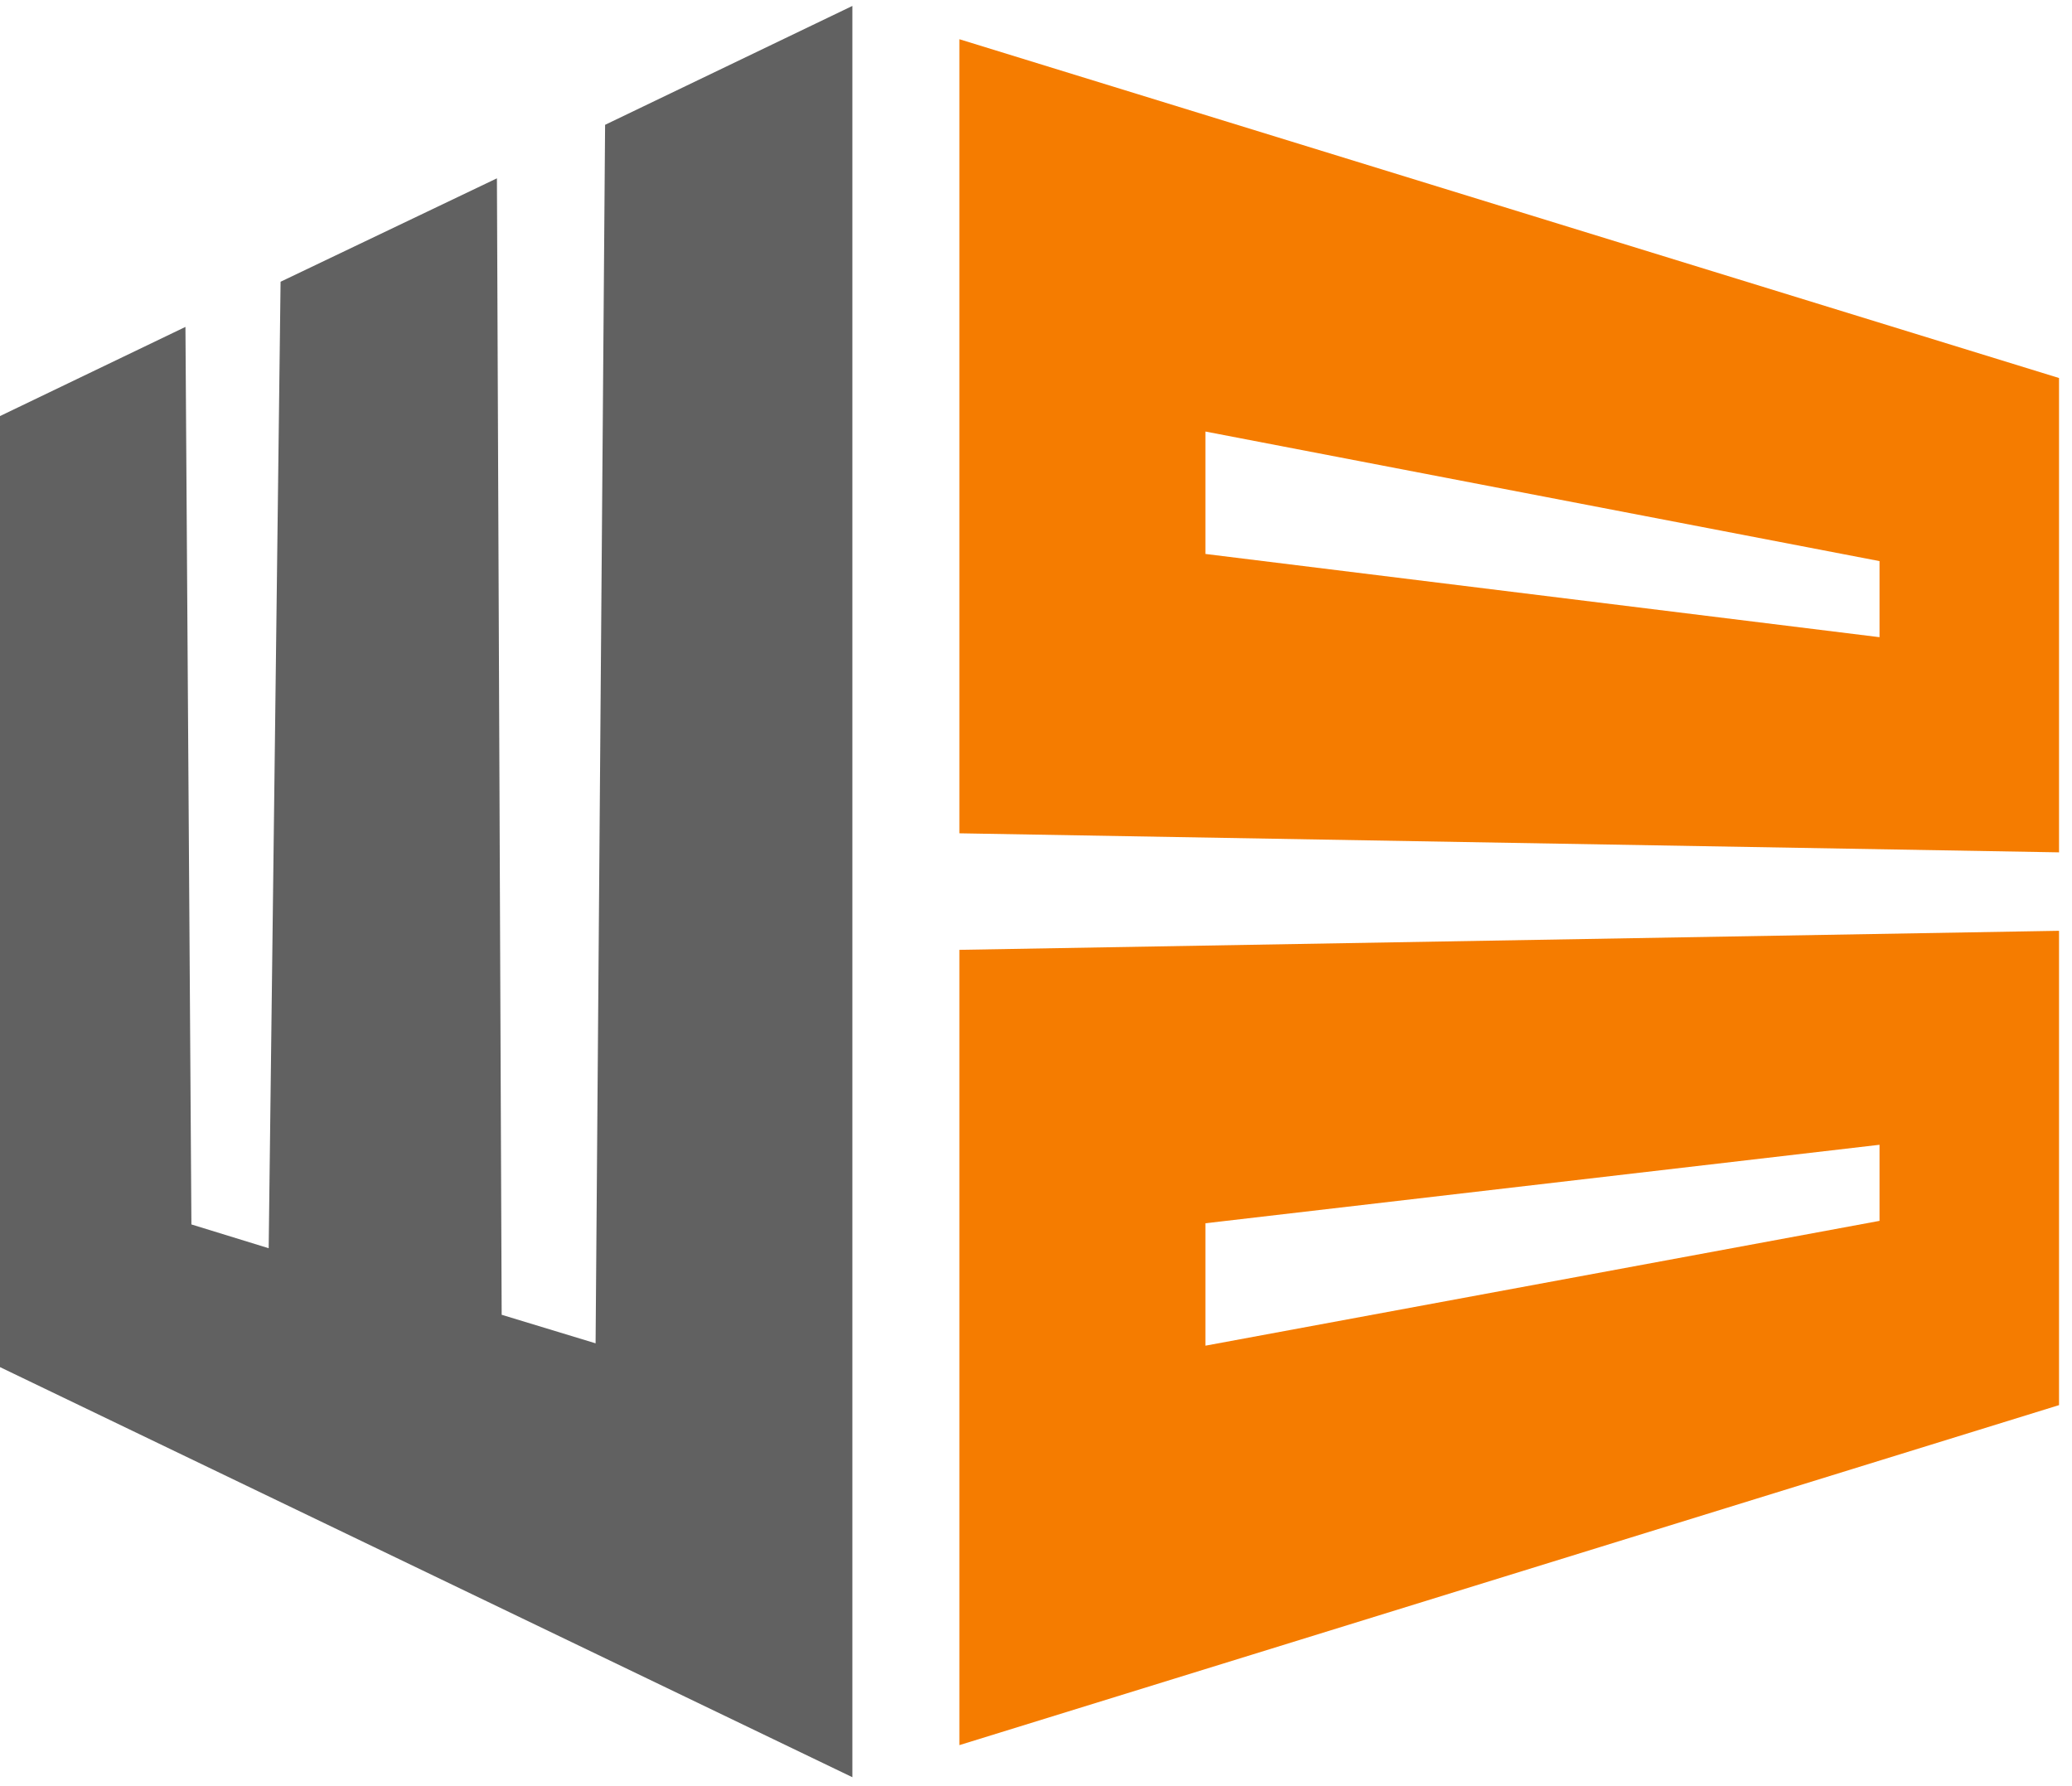 <?xml version="1.0" encoding="UTF-8"?>
<svg width="58px" height="50px" viewBox="0 0 58 50" version="1.1" xmlns="http://www.w3.org/2000/svg" xmlns:xlink="http://www.w3.org/1999/xlink">
    <!-- Generator: Sketch 61.2 (89653) - https://sketch.com -->
    <title>Workbox-Logo-Grey</title>
    <desc>Created with Sketch.</desc>
    <g id="Cover" stroke="none" stroke-width="1" fill="none" fill-rule="evenodd">
        <g id="Stack" transform="translate(-662, -604)" fill-rule="nonzero">
            <g id="Workbox-Logo-Grey" transform="translate(662, 604)">
                <polygon id="Path" fill="#616161" points="16.672 37.604 14.043 36.805 13.91 4.992 7.854 7.887 7.521 34.942 5.358 34.276 5.191 9.151 0 11.647 0 38.27 23.86 49.75 23.86 0.166 16.938 3.494"></polygon>
                <g id="Group" transform="translate(26.622, 0.998)" fill="#F57C00">
                    <path d="M0.233,0.1 L0.233,22.329 L31.015,22.862 L31.015,9.584 L0.233,0.1 Z M7.121,11.082 L25.99,14.709 L25.99,16.839 L7.121,14.509 L7.121,11.082 L7.121,11.082 Z" id="Shape"></path>
                    <path d="M0.233,25.591 L0.233,47.854 L31.015,38.336 L31.015,25.058 L0.233,25.591 Z M7.121,33.245 L25.99,31.048 L25.99,33.178 L7.121,36.672 L7.121,33.245 L7.121,33.245 Z" id="Shape"></path>
                </g>
            </g>
        </g>
    </g>
</svg>